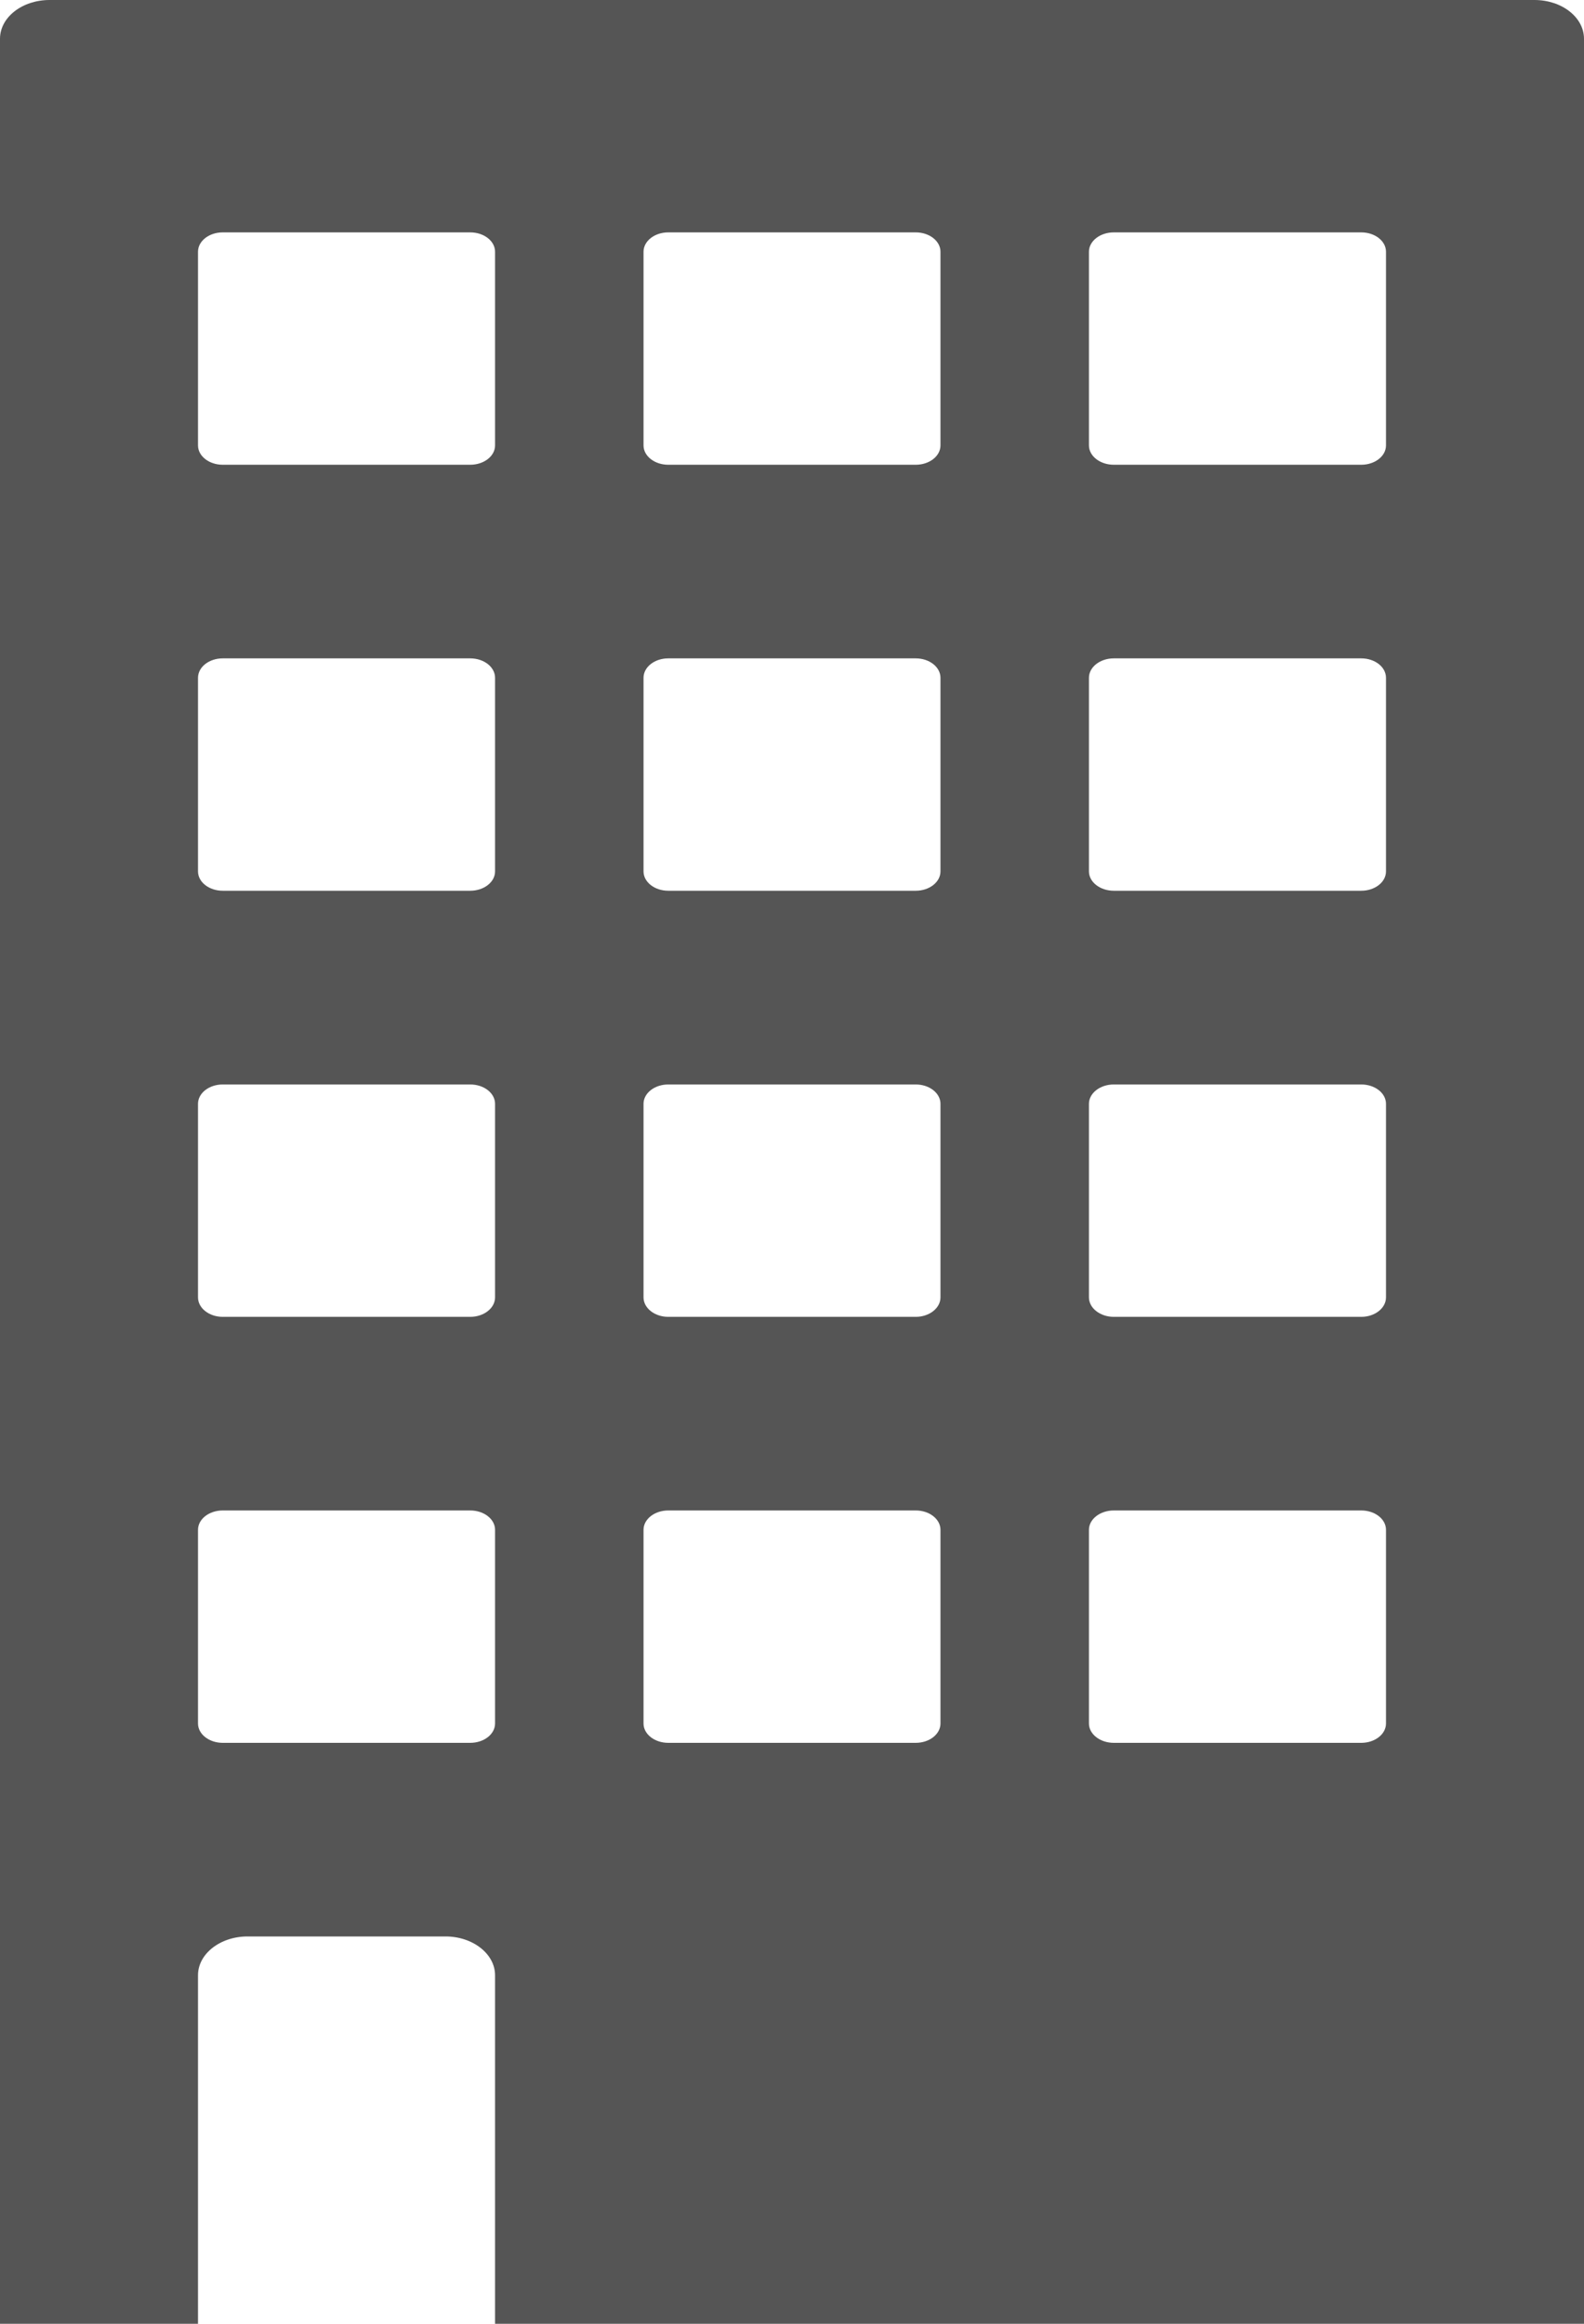 <svg width="15" height="22" viewBox="0 0 15 22" fill="none" xmlns="http://www.w3.org/2000/svg">
<path d="M14.531 0H0.469C0.21 0 0 0.164 0 0.367V22H1.875V18.7C1.875 18.498 2.085 18.333 2.344 18.333H4.219C4.477 18.333 4.688 18.498 4.688 18.7V22H15V0.367C15 0.164 14.79 0 14.531 0ZM4.688 16.317C4.688 16.418 4.583 16.5 4.453 16.5H2.109C1.98 16.5 1.875 16.418 1.875 16.317V14.483C1.875 14.382 1.98 14.3 2.109 14.3H4.453C4.583 14.3 4.688 14.382 4.688 14.483V16.317ZM4.688 12.283C4.688 12.384 4.583 12.467 4.453 12.467H2.109C1.98 12.467 1.875 12.384 1.875 12.283V10.45C1.875 10.349 1.98 10.267 2.109 10.267H4.453C4.583 10.267 4.688 10.349 4.688 10.45V12.283ZM4.688 8.25C4.688 8.351 4.583 8.433 4.453 8.433H2.109C1.98 8.433 1.875 8.351 1.875 8.25V6.417C1.875 6.315 1.98 6.233 2.109 6.233H4.453C4.583 6.233 4.688 6.315 4.688 6.417V8.25ZM4.688 4.217C4.688 4.318 4.583 4.4 4.453 4.4H2.109C1.98 4.4 1.875 4.318 1.875 4.217V2.383C1.875 2.282 1.98 2.2 2.109 2.2H4.453C4.583 2.2 4.688 2.282 4.688 2.383V4.217ZM8.906 16.317C8.906 16.418 8.801 16.5 8.672 16.5H6.328C6.199 16.5 6.094 16.418 6.094 16.317V14.483C6.094 14.382 6.199 14.3 6.328 14.3H8.672C8.801 14.3 8.906 14.382 8.906 14.483V16.317ZM8.906 12.283C8.906 12.384 8.801 12.467 8.672 12.467H6.328C6.199 12.467 6.094 12.384 6.094 12.283V10.45C6.094 10.349 6.199 10.267 6.328 10.267H8.672C8.801 10.267 8.906 10.349 8.906 10.45V12.283ZM8.906 8.25C8.906 8.351 8.801 8.433 8.672 8.433H6.328C6.199 8.433 6.094 8.351 6.094 8.25V6.417C6.094 6.315 6.199 6.233 6.328 6.233H8.672C8.801 6.233 8.906 6.315 8.906 6.417V8.25ZM8.906 4.217C8.906 4.318 8.801 4.4 8.672 4.4H6.328C6.199 4.4 6.094 4.318 6.094 4.217V2.383C6.094 2.282 6.199 2.2 6.328 2.2H8.672C8.801 2.2 8.906 2.282 8.906 2.383V4.217ZM13.125 16.317C13.125 16.418 13.02 16.5 12.891 16.5H10.547C10.418 16.5 10.312 16.418 10.312 16.317V14.483C10.312 14.382 10.418 14.3 10.547 14.3H12.891C13.02 14.3 13.125 14.382 13.125 14.483V16.317ZM13.125 12.283C13.125 12.384 13.02 12.467 12.891 12.467H10.547C10.418 12.467 10.312 12.384 10.312 12.283V10.45C10.312 10.349 10.418 10.267 10.547 10.267H12.891C13.02 10.267 13.125 10.349 13.125 10.45V12.283ZM13.125 8.25C13.125 8.351 13.02 8.433 12.891 8.433H10.547C10.418 8.433 10.312 8.351 10.312 8.25V6.417C10.312 6.315 10.418 6.233 10.547 6.233H12.891C13.02 6.233 13.125 6.315 13.125 6.417V8.25ZM13.125 4.217C13.125 4.318 13.02 4.4 12.891 4.4H10.547C10.418 4.4 10.312 4.318 10.312 4.217V2.383C10.312 2.282 10.418 2.2 10.547 2.2H12.891C13.02 2.2 13.125 2.282 13.125 2.383V4.217Z" fill="#555555"/>
</svg>
